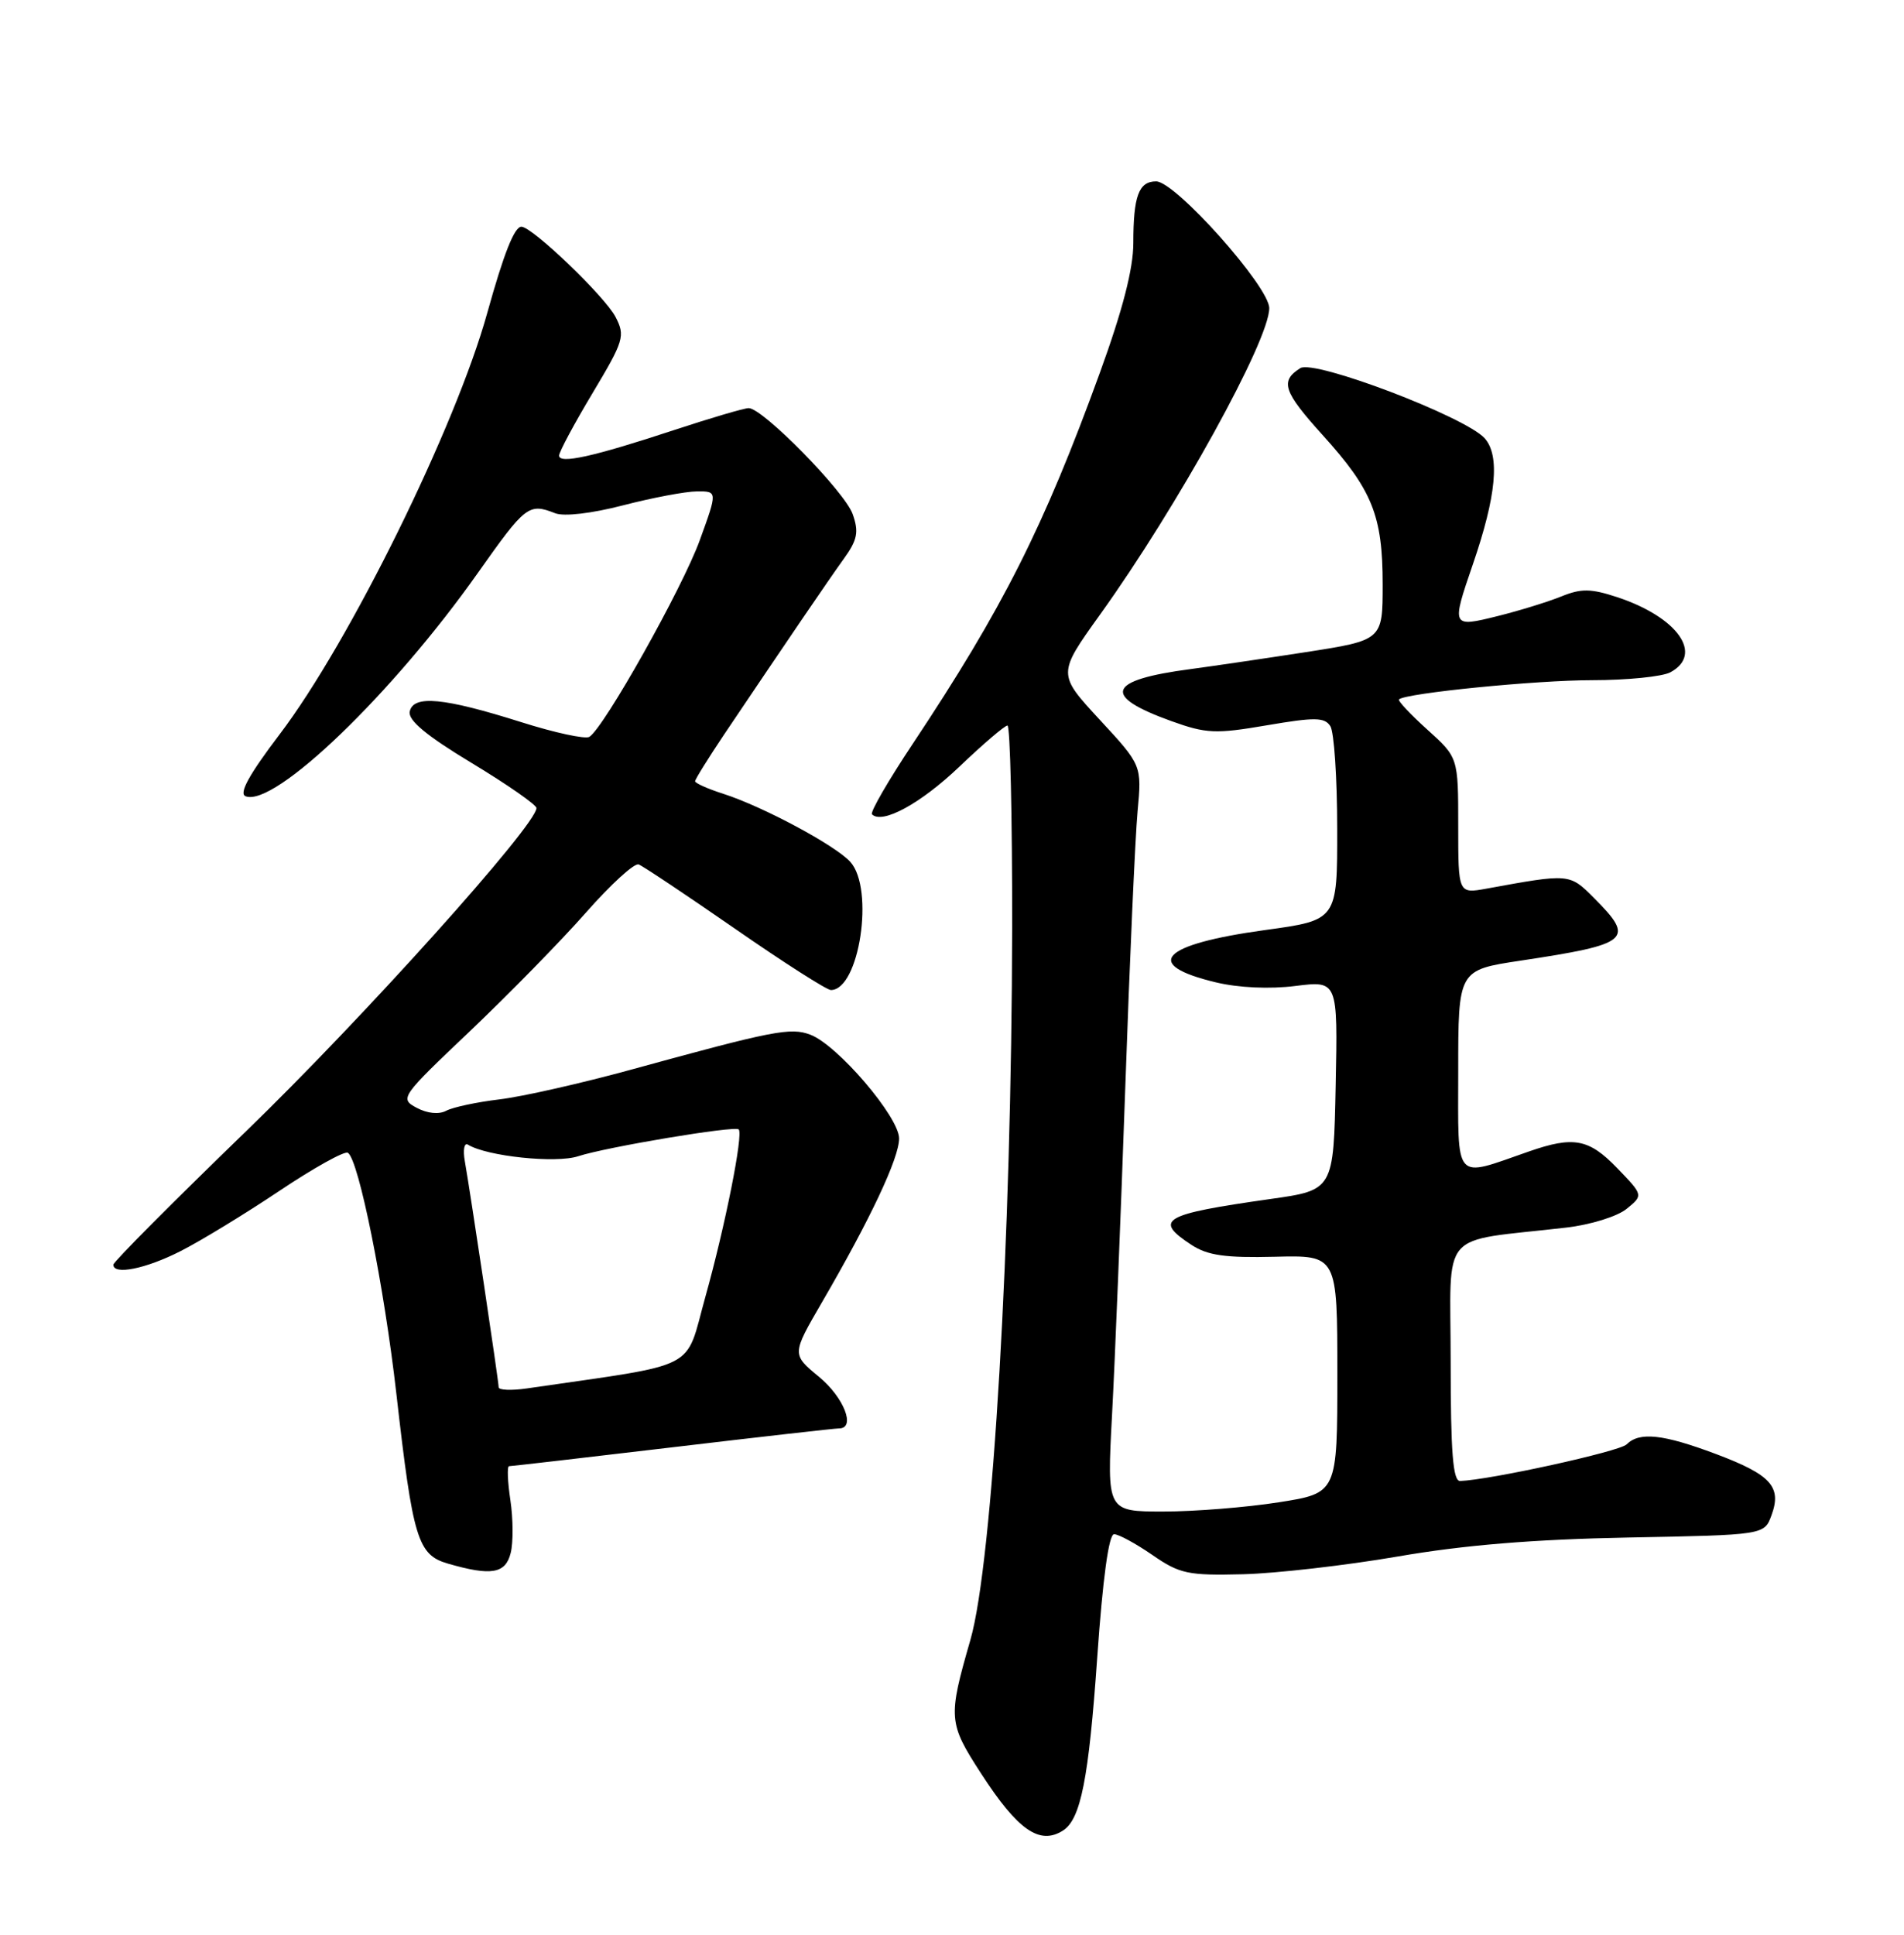 <?xml version="1.0" encoding="UTF-8" standalone="no"?>
<!DOCTYPE svg PUBLIC "-//W3C//DTD SVG 1.1//EN" "http://www.w3.org/Graphics/SVG/1.1/DTD/svg11.dtd" >
<svg xmlns="http://www.w3.org/2000/svg" xmlns:xlink="http://www.w3.org/1999/xlink" version="1.1" viewBox="0 0 252 256">
 <g >
 <path fill="currentColor"
d=" M 140.69 242.21 C 143.04 240.72 144.10 235.36 145.22 219.32 C 145.95 208.90 146.75 203.00 147.45 203.00 C 148.05 203.00 150.33 204.24 152.52 205.75 C 156.13 208.25 157.24 208.48 164.50 208.30 C 168.90 208.19 178.12 207.13 185.00 205.95 C 193.72 204.44 202.94 203.68 215.50 203.44 C 233.50 203.10 233.50 203.10 234.46 200.50 C 235.85 196.73 234.40 195.13 227.11 192.39 C 220.11 189.76 216.98 189.42 215.28 191.12 C 214.34 192.06 197.25 195.81 193.25 195.96 C 192.30 195.99 192.00 192.18 192.00 180.13 C 192.00 162.32 190.20 164.41 207.29 162.43 C 210.50 162.06 214.06 160.96 215.29 159.95 C 217.50 158.15 217.50 158.15 214.05 154.57 C 210.30 150.68 208.28 150.30 202.38 152.35 C 192.28 155.86 193.00 156.67 193.00 141.69 C 193.00 128.35 193.00 128.35 201.25 127.11 C 215.76 124.92 216.47 124.32 210.95 118.80 C 207.72 115.57 207.75 115.57 196.75 117.58 C 193.00 118.26 193.00 118.26 193.00 109.25 C 193.00 100.23 193.00 100.23 188.91 96.54 C 186.66 94.51 184.97 92.71 185.16 92.54 C 186.07 91.71 203.31 90.00 210.72 90.00 C 215.35 90.00 220.00 89.53 221.07 88.96 C 225.52 86.58 222.05 81.66 214.03 79.01 C 210.56 77.87 209.28 77.85 206.67 78.91 C 204.92 79.62 201.14 80.79 198.25 81.51 C 192.10 83.04 192.08 82.99 194.93 74.69 C 198.05 65.62 198.55 60.27 196.49 57.98 C 193.90 55.13 173.95 47.54 172.10 48.71 C 169.38 50.42 169.85 51.81 175.04 57.55 C 181.63 64.83 183.00 68.22 183.00 77.32 C 183.00 84.71 183.00 84.71 172.75 86.30 C 167.11 87.17 160.29 88.17 157.59 88.53 C 146.53 89.98 145.74 92.07 155.02 95.41 C 159.66 97.08 160.88 97.13 167.67 95.97 C 174.05 94.88 175.32 94.90 176.08 96.09 C 176.57 96.87 176.98 102.96 176.98 109.62 C 177.00 121.75 177.00 121.75 167.44 123.06 C 153.63 124.96 151.11 127.63 160.92 129.98 C 163.90 130.70 168.06 130.89 171.45 130.46 C 177.06 129.76 177.06 129.76 176.78 143.61 C 176.50 157.47 176.50 157.47 168.13 158.65 C 153.84 160.68 152.62 161.39 157.71 164.73 C 159.84 166.12 162.21 166.45 168.71 166.29 C 177.00 166.08 177.00 166.08 177.00 181.82 C 177.00 197.56 177.00 197.56 169.24 198.78 C 164.97 199.45 158.11 200.00 153.99 200.00 C 146.50 200.00 146.50 200.00 147.18 187.25 C 147.56 180.24 148.34 160.78 148.93 144.00 C 149.51 127.22 150.25 110.75 150.56 107.38 C 151.13 101.26 151.13 101.26 145.54 95.22 C 139.96 89.18 139.96 89.18 145.58 81.34 C 155.85 67.04 168.01 45.02 167.99 40.77 C 167.98 37.92 155.56 24.00 153.02 24.00 C 150.72 24.00 150.00 25.93 150.00 32.15 C 150.00 35.55 148.59 41.02 145.57 49.32 C 138.15 69.74 132.70 80.53 120.83 98.38 C 117.58 103.26 115.14 107.47 115.41 107.75 C 116.77 109.10 121.85 106.33 126.97 101.45 C 130.11 98.45 132.98 96.00 133.34 96.00 C 133.70 96.00 133.98 108.04 133.96 122.75 C 133.90 163.91 131.39 206.75 128.43 217.00 C 125.46 227.31 125.51 227.96 129.84 234.65 C 134.71 242.17 137.60 244.18 140.69 242.21 Z  M 67.59 205.49 C 67.94 204.11 67.92 200.96 67.55 198.49 C 67.18 196.02 67.10 194.00 67.38 194.00 C 67.66 194.00 77.39 192.88 89.00 191.50 C 100.61 190.12 110.54 189.00 111.06 189.00 C 113.30 189.00 111.70 184.90 108.40 182.18 C 104.79 179.20 104.79 179.20 108.77 172.35 C 115.21 161.28 119.00 153.23 119.00 150.64 C 119.00 147.80 110.86 138.28 107.26 136.91 C 104.64 135.91 102.36 136.36 83.50 141.54 C 76.90 143.35 69.06 145.12 66.08 145.47 C 63.09 145.83 59.94 146.50 59.06 146.97 C 58.09 147.49 56.56 147.33 55.15 146.58 C 52.87 145.36 53.03 145.14 62.22 136.42 C 67.38 131.51 74.29 124.46 77.56 120.74 C 80.83 117.03 83.96 114.16 84.53 114.38 C 85.09 114.59 90.83 118.42 97.27 122.88 C 103.71 127.35 109.43 131.00 109.97 131.00 C 113.73 131.00 115.77 117.61 112.54 114.04 C 110.56 111.85 100.96 106.71 95.75 105.04 C 93.69 104.38 92.00 103.63 92.00 103.37 C 92.00 103.11 93.73 100.34 95.83 97.20 C 104.23 84.72 109.60 76.83 111.68 73.94 C 113.48 71.44 113.69 70.40 112.86 68.04 C 111.83 65.08 100.96 54.00 99.09 54.00 C 98.51 54.00 94.09 55.30 89.26 56.89 C 78.53 60.43 74.00 61.43 74.00 60.28 C 74.00 59.80 75.99 56.08 78.43 52.01 C 82.58 45.08 82.77 44.45 81.47 41.94 C 80.07 39.23 70.44 30.00 69.01 30.00 C 68.08 30.00 66.68 33.54 64.50 41.37 C 60.31 56.49 46.27 84.98 37.00 97.18 C 32.95 102.51 31.58 105.01 32.51 105.36 C 36.33 106.83 51.96 91.80 63.28 75.76 C 69.56 66.87 69.98 66.54 73.48 67.91 C 74.64 68.37 78.32 67.94 82.48 66.86 C 86.34 65.86 90.73 65.03 92.23 65.02 C 94.97 65.00 94.97 65.00 92.61 71.50 C 90.31 77.83 79.93 96.31 78.00 97.50 C 77.47 97.83 73.39 96.95 68.95 95.54 C 58.72 92.31 54.70 91.93 54.23 94.15 C 53.99 95.31 56.43 97.34 62.45 100.97 C 67.15 103.81 71.00 106.49 71.00 106.92 C 71.00 109.17 48.02 134.74 32.59 149.66 C 22.92 159.02 15.00 166.97 15.00 167.34 C 15.00 168.75 19.28 167.89 23.87 165.56 C 26.52 164.22 32.41 160.63 36.97 157.58 C 41.52 154.53 45.61 152.26 46.04 152.53 C 47.47 153.41 50.85 170.21 52.47 184.50 C 54.65 203.65 55.28 205.73 59.28 206.89 C 65.01 208.55 66.91 208.23 67.59 205.49 Z  M 66.00 183.56 C 66.00 182.77 62.28 157.96 61.53 153.70 C 61.25 152.15 61.44 151.15 61.94 151.46 C 64.43 153.00 73.59 153.96 76.52 152.99 C 80.21 151.78 97.26 148.92 97.77 149.44 C 98.40 150.06 95.98 162.22 93.37 171.55 C 90.58 181.53 92.92 180.33 69.75 183.71 C 67.69 184.01 66.00 183.94 66.00 183.56 Z "/>
</g>
</svg>